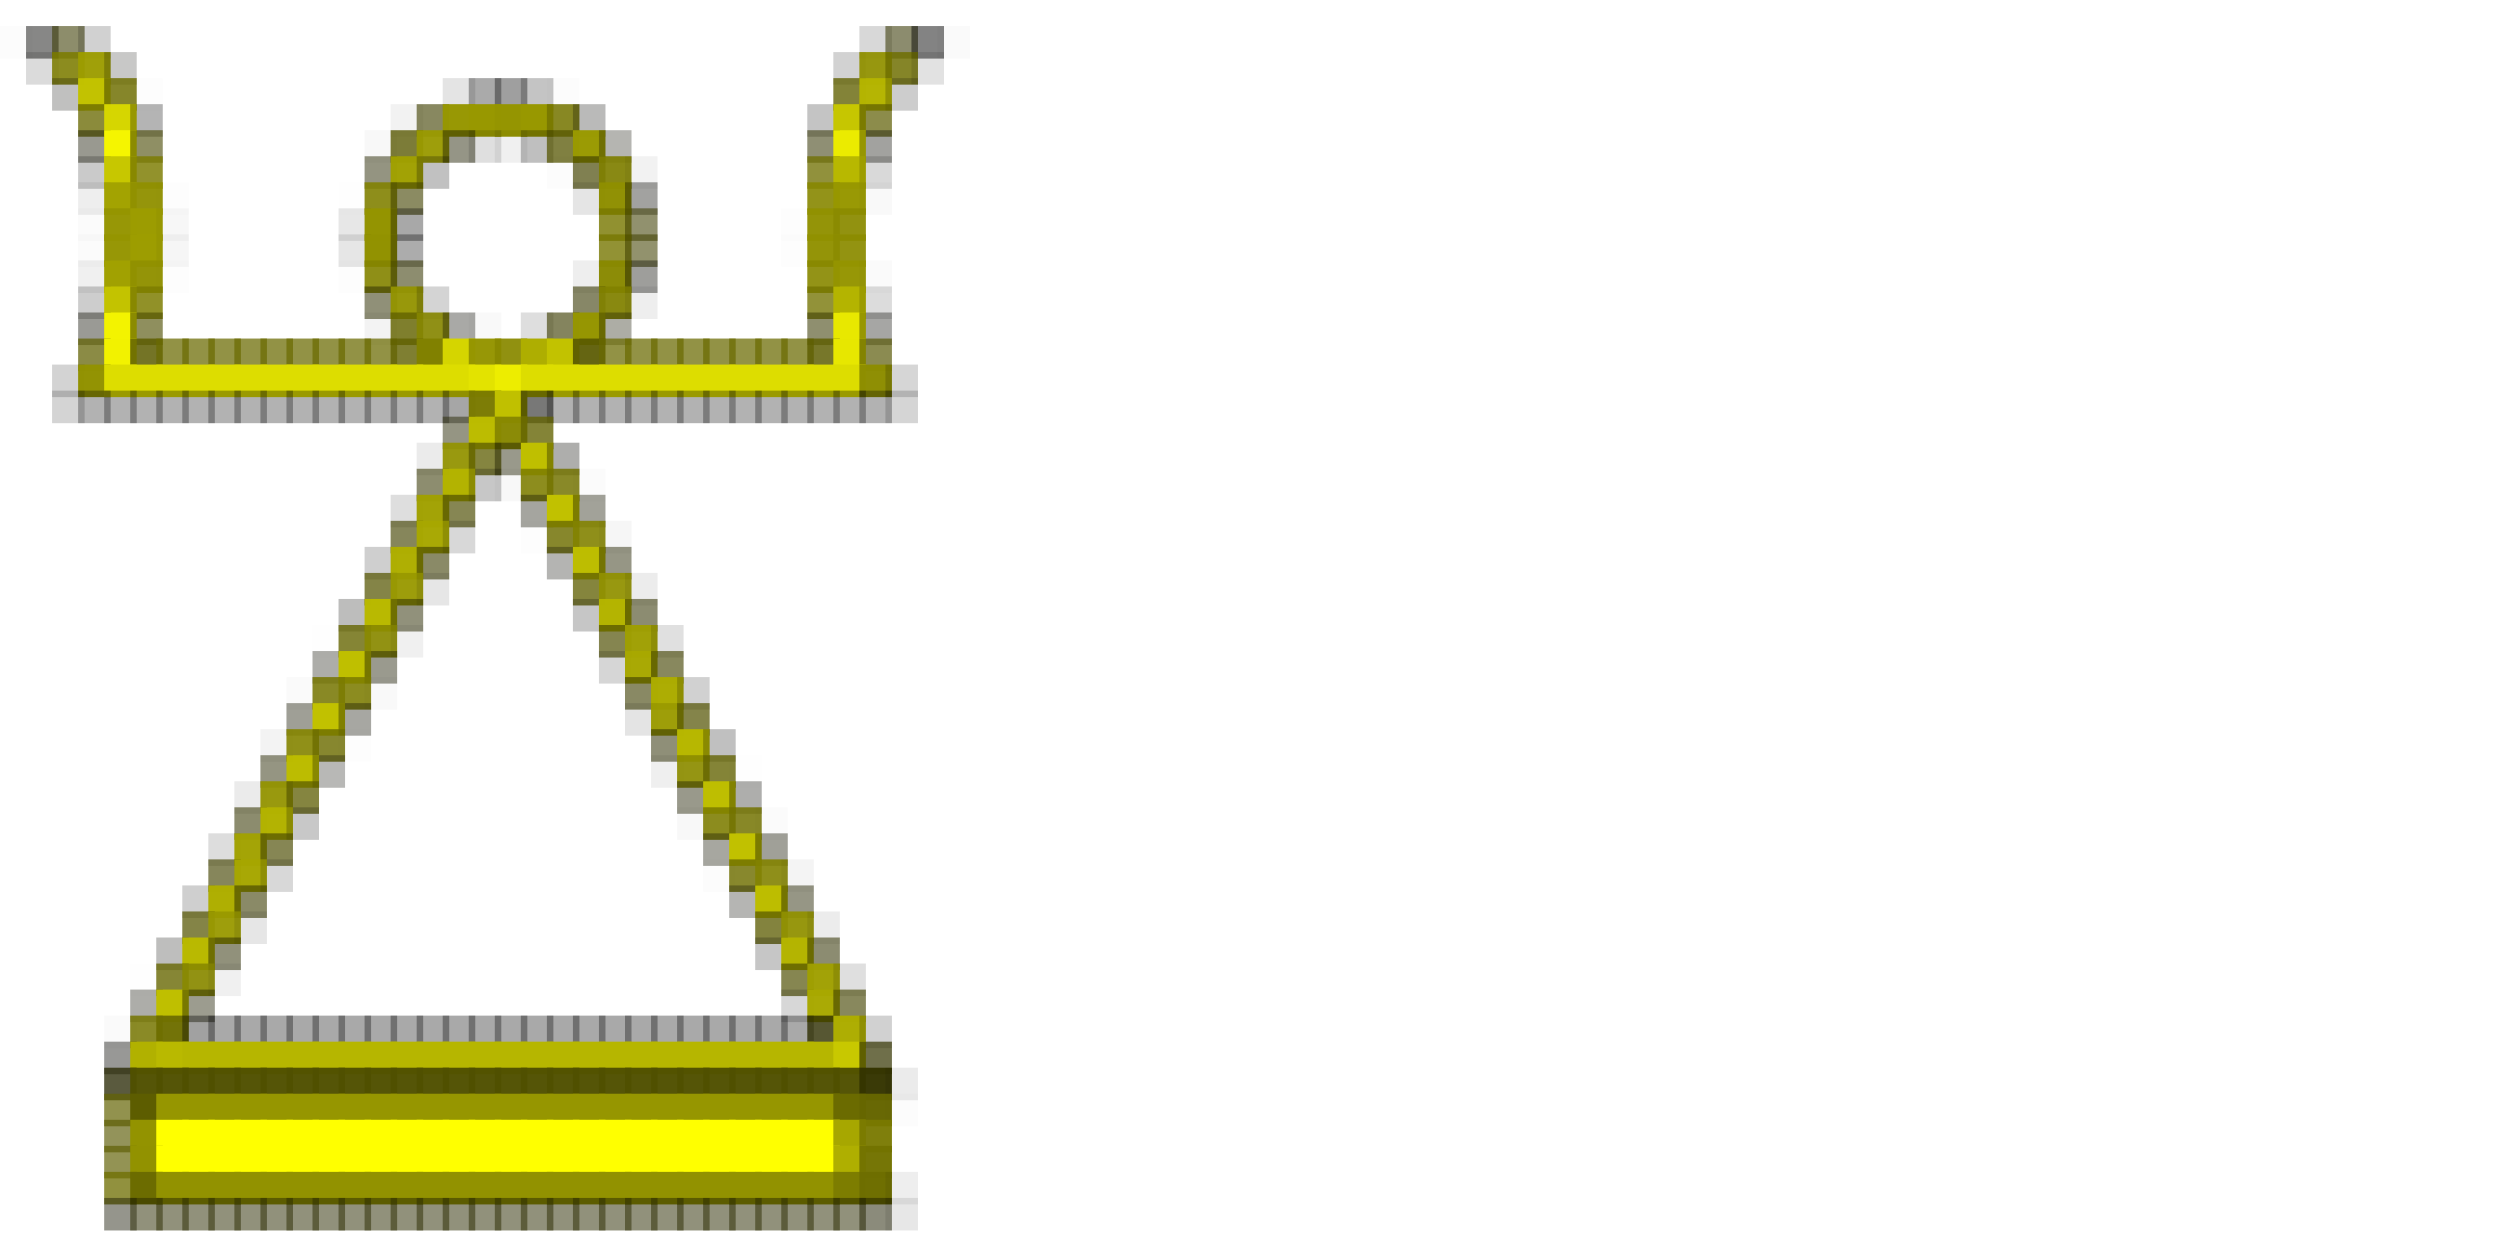 <?xml version="1.0" encoding="utf-8" ?>
<svg baseProfile="full" height="192px" version="1.1" width="384px" xmlns="http://www.w3.org/2000/svg" xmlns:ev="http://www.w3.org/2001/xml-events" xmlns:xlink="http://www.w3.org/1999/xlink"><defs /><rect fill="rgb(0,0,0)" height="5px" opacity="0.012" width="5px" x="0px" y="4px" /><rect fill="rgb(4,4,0)" height="5px" opacity="0.475" width="5px" x="4px" y="4px" /><rect fill="rgb(60,60,0)" height="5px" opacity="0.58" width="5px" x="8px" y="4px" /><rect fill="rgb(0,0,0)" height="5px" opacity="0.18" width="5px" x="12px" y="4px" /><rect fill="rgb(0,0,0)" height="5px" opacity="0.153" width="5px" x="132px" y="4px" /><rect fill="rgb(53,53,0)" height="5px" opacity="0.569" width="5px" x="136px" y="4px" /><rect fill="rgb(2,2,0)" height="5px" opacity="0.486" width="5px" x="140px" y="4px" /><rect fill="rgb(0,0,0)" height="5px" opacity="0.02" width="5px" x="144px" y="4px" /><rect fill="rgb(0,0,0)" height="5px" opacity="0.141" width="5px" x="4px" y="8px" /><rect fill="rgb(124,124,0)" height="5px" opacity="0.878" width="5px" x="8px" y="8px" /><rect fill="rgb(157,157,0)" height="5px" opacity="0.961" width="5px" x="12px" y="8px" /><rect fill="rgb(5,5,0)" height="5px" opacity="0.22" width="5px" x="16px" y="8px" /><rect fill="rgb(0,0,0)" height="5px" opacity="0.176" width="5px" x="128px" y="8px" /><rect fill="rgb(145,145,0)" height="5px" opacity="0.941" width="5px" x="132px" y="8px" /><rect fill="rgb(110,110,0)" height="5px" opacity="0.843" width="5px" x="136px" y="8px" /><rect fill="rgb(0,0,0)" height="5px" opacity="0.114" width="5px" x="140px" y="8px" /><rect fill="rgb(4,4,0)" height="5px" opacity="0.251" width="5px" x="8px" y="12px" /><rect fill="rgb(194,194,0)" height="5px" opacity="0.996" width="5px" x="12px" y="12px" /><rect fill="rgb(110,110,0)" height="5px" opacity="0.835" width="5px" x="16px" y="12px" /><rect fill="rgb(0,0,0)" height="5px" opacity="0.008" width="5px" x="20px" y="12px" /><rect fill="rgb(0,0,0)" height="5px" opacity="0.106" width="5px" x="68px" y="12px" /><rect fill="rgb(0,0,0)" height="5px" opacity="0.333" width="5px" x="72px" y="12px" /><rect fill="rgb(0,0,0)" height="5px" opacity="0.376" width="5px" x="76px" y="12px" /><rect fill="rgb(0,0,0)" height="5px" opacity="0.231" width="5px" x="80px" y="12px" /><rect fill="rgb(0,0,0)" height="5px" opacity="0.012" width="5px" x="84px" y="12px" /><rect fill="rgb(97,97,0)" height="5px" opacity="0.78" width="5px" x="128px" y="12px" /><rect fill="rgb(180,180,0)" height="5px" opacity="0.988" width="5px" x="132px" y="12px" /><rect fill="rgb(0,0,0)" height="5px" opacity="0.196" width="5px" x="136px" y="12px" /><rect fill="rgb(104,104,0)" height="5px" opacity="0.769" width="5px" x="12px" y="16px" /><rect fill="rgb(214,214,0)" height="5px" opacity="0.996" width="5px" x="16px" y="16px" /><rect fill="rgb(0,0,0)" height="5px" opacity="0.294" width="5px" x="20px" y="16px" /><rect fill="rgb(0,0,0)" height="5px" opacity="0.051" width="5px" x="60px" y="16px" /><rect fill="rgb(64,64,0)" height="5px" opacity="0.624" width="5px" x="64px" y="16px" /><rect fill="rgb(150,150,0)" height="5px" opacity="0.984" width="5px" x="68px" y="16px" /><rect fill="rgb(152,152,0)" height="5px" width="5px" x="72px" y="16px" /><rect fill="rgb(149,149,0)" height="5px" opacity="0.996" width="5px" x="76px" y="16px" /><rect fill="rgb(152,152,0)" height="5px" width="5px" x="80px" y="16px" /><rect fill="rgb(117,117,0)" height="5px" opacity="0.863" width="5px" x="84px" y="16px" /><rect fill="rgb(7,7,0)" height="5px" opacity="0.275" width="5px" x="88px" y="16px" /><rect fill="rgb(0,0,0)" height="5px" opacity="0.231" width="5px" x="124px" y="16px" /><rect fill="rgb(198,198,0)" height="5px" opacity="0.996" width="5px" x="128px" y="16px" /><rect fill="rgb(92,92,0)" height="5px" opacity="0.706" width="5px" x="132px" y="16px" /><rect fill="rgb(21,21,0)" height="5px" opacity="0.435" width="5px" x="12px" y="20px" /><rect fill="rgb(245,245,0)" height="5px" width="5px" x="16px" y="20px" /><rect fill="rgb(72,72,0)" height="5px" opacity="0.608" width="5px" x="20px" y="20px" /><rect fill="rgb(0,0,0)" height="5px" opacity="0.031" width="5px" x="56px" y="20px" /><rect fill="rgb(88,88,0)" height="5px" opacity="0.78" width="5px" x="60px" y="20px" /><rect fill="rgb(154,154,0)" height="5px" opacity="0.957" width="5px" x="64px" y="20px" /><rect fill="rgb(32,32,0)" height="5px" opacity="0.475" width="5px" x="68px" y="20px" /><rect fill="rgb(0,0,0)" height="5px" opacity="0.125" width="5px" x="72px" y="20px" /><rect fill="rgb(0,0,0)" height="5px" opacity="0.059" width="5px" x="76px" y="20px" /><rect fill="rgb(0,0,0)" height="5px" opacity="0.251" width="5px" x="80px" y="20px" /><rect fill="rgb(85,85,0)" height="5px" opacity="0.745" width="5px" x="84px" y="20px" /><rect fill="rgb(153,153,0)" height="5px" opacity="0.984" width="5px" x="88px" y="20px" /><rect fill="rgb(16,16,0)" height="5px" opacity="0.306" width="5px" x="92px" y="20px" /><rect fill="rgb(51,51,0)" height="5px" opacity="0.545" width="5px" x="124px" y="20px" /><rect fill="rgb(235,235,0)" height="5px" width="5px" x="128px" y="20px" /><rect fill="rgb(8,8,0)" height="5px" opacity="0.376" width="5px" x="132px" y="20px" /><rect fill="rgb(0,0,0)" height="5px" opacity="0.208" width="5px" x="12px" y="24px" /><rect fill="rgb(199,199,0)" height="5px" width="5px" x="16px" y="24px" /><rect fill="rgb(123,123,0)" height="5px" opacity="0.827" width="5px" x="20px" y="24px" /><rect fill="rgb(40,40,0)" height="5px" opacity="0.494" width="5px" x="56px" y="24px" /><rect fill="rgb(160,160,0)" height="5px" opacity="0.98" width="5px" x="60px" y="24px" /><rect fill="rgb(4,4,0)" height="5px" opacity="0.243" width="5px" x="64px" y="24px" /><rect fill="rgb(0,0,0)" height="5px" opacity="0.012" width="5px" x="84px" y="24px" /><rect fill="rgb(69,69,0)" height="5px" opacity="0.682" width="5px" x="88px" y="24px" /><rect fill="rgb(128,128,0)" height="5px" opacity="0.918" width="5px" x="92px" y="24px" /><rect fill="rgb(0,0,0)" height="5px" opacity="0.051" width="5px" x="96px" y="24px" /><rect fill="rgb(111,111,0)" height="5px" opacity="0.765" width="5px" x="124px" y="24px" /><rect fill="rgb(184,184,0)" height="5px" width="5px" x="128px" y="24px" /><rect fill="rgb(0,0,0)" height="5px" opacity="0.149" width="5px" x="132px" y="24px" /><rect fill="rgb(0,0,0)" height="5px" opacity="0.067" width="5px" x="12px" y="28px" /><rect fill="rgb(163,163,0)" height="5px" opacity="0.996" width="5px" x="16px" y="28px" /><rect fill="rgb(144,144,0)" height="5px" opacity="0.957" width="5px" x="20px" y="28px" /><rect fill="rgb(0,0,0)" height="5px" opacity="0.008" width="5px" x="24px" y="28px" /><rect fill="rgb(0,0,0)" height="5px" opacity="0.004" width="5px" x="52px" y="28px" /><rect fill="rgb(129,129,0)" height="5px" opacity="0.894" width="5px" x="56px" y="28px" /><rect fill="rgb(67,67,0)" height="5px" opacity="0.616" width="5px" x="60px" y="28px" /><rect fill="rgb(0,0,0)" height="5px" opacity="0.102" width="5px" x="88px" y="28px" /><rect fill="rgb(143,143,0)" height="5px" opacity="0.98" width="5px" x="92px" y="28px" /><rect fill="rgb(8,8,0)" height="5px" opacity="0.373" width="5px" x="96px" y="28px" /><rect fill="rgb(135,135,0)" height="5px" opacity="0.902" width="5px" x="124px" y="28px" /><rect fill="rgb(151,151,0)" height="5px" opacity="0.98" width="5px" x="128px" y="28px" /><rect fill="rgb(0,0,0)" height="5px" opacity="0.024" width="5px" x="132px" y="28px" /><rect fill="rgb(0,0,0)" height="5px" opacity="0.016" width="5px" x="12px" y="32px" /><rect fill="rgb(148,148,0)" height="5px" opacity="0.976" width="5px" x="16px" y="32px" /><rect fill="rgb(156,156,0)" height="5px" opacity="0.996" width="5px" x="20px" y="32px" /><rect fill="rgb(0,0,0)" height="5px" opacity="0.035" width="5px" x="24px" y="32px" /><rect fill="rgb(0,0,0)" height="5px" opacity="0.094" width="5px" x="52px" y="32px" /><rect fill="rgb(148,148,0)" height="5px" opacity="0.996" width="5px" x="56px" y="32px" /><rect fill="rgb(0,0,0)" height="5px" opacity="0.341" width="5px" x="60px" y="32px" /><rect fill="rgb(119,119,0)" height="5px" opacity="0.812" width="5px" x="92px" y="32px" /><rect fill="rgb(63,63,0)" height="5px" opacity="0.569" width="5px" x="96px" y="32px" /><rect fill="rgb(0,0,0)" height="5px" opacity="0.008" width="5px" x="120px" y="32px" /><rect fill="rgb(145,145,0)" height="5px" opacity="0.965" width="5px" x="124px" y="32px" /><rect fill="rgb(139,139,0)" height="5px" opacity="0.937" width="5px" x="128px" y="32px" /><rect fill="rgb(0,0,0)" height="5px" opacity="0.016" width="5px" x="12px" y="36px" /><rect fill="rgb(148,148,0)" height="5px" opacity="0.976" width="5px" x="16px" y="36px" /><rect fill="rgb(157,157,0)" height="5px" opacity="0.996" width="5px" x="20px" y="36px" /><rect fill="rgb(0,0,0)" height="5px" opacity="0.039" width="5px" x="24px" y="36px" /><rect fill="rgb(0,0,0)" height="5px" opacity="0.098" width="5px" x="52px" y="36px" /><rect fill="rgb(146,146,0)" height="5px" opacity="0.996" width="5px" x="56px" y="36px" /><rect fill="rgb(0,0,0)" height="5px" opacity="0.325" width="5px" x="60px" y="36px" /><rect fill="rgb(118,118,0)" height="5px" opacity="0.796" width="5px" x="92px" y="36px" /><rect fill="rgb(66,66,0)" height="5px" opacity="0.573" width="5px" x="96px" y="36px" /><rect fill="rgb(0,0,0)" height="5px" opacity="0.008" width="5px" x="120px" y="36px" /><rect fill="rgb(145,145,0)" height="5px" opacity="0.965" width="5px" x="124px" y="36px" /><rect fill="rgb(139,139,0)" height="5px" opacity="0.933" width="5px" x="128px" y="36px" /><rect fill="rgb(0,0,0)" height="5px" opacity="0.059" width="5px" x="12px" y="40px" /><rect fill="rgb(161,161,0)" height="5px" opacity="0.996" width="5px" x="16px" y="40px" /><rect fill="rgb(145,145,0)" height="5px" opacity="0.965" width="5px" x="20px" y="40px" /><rect fill="rgb(0,0,0)" height="5px" opacity="0.008" width="5px" x="24px" y="40px" /><rect fill="rgb(0,0,0)" height="5px" opacity="0.008" width="5px" x="52px" y="40px" /><rect fill="rgb(132,132,0)" height="5px" opacity="0.91" width="5px" x="56px" y="40px" /><rect fill="rgb(53,53,0)" height="5px" opacity="0.565" width="5px" x="60px" y="40px" /><rect fill="rgb(0,0,0)" height="5px" opacity="0.067" width="5px" x="88px" y="40px" /><rect fill="rgb(137,137,0)" height="5px" opacity="0.969" width="5px" x="92px" y="40px" /><rect fill="rgb(10,10,0)" height="5px" opacity="0.392" width="5px" x="96px" y="40px" /><rect fill="rgb(136,136,0)" height="5px" opacity="0.91" width="5px" x="124px" y="40px" /><rect fill="rgb(148,148,0)" height="5px" opacity="0.976" width="5px" x="128px" y="40px" /><rect fill="rgb(0,0,0)" height="5px" opacity="0.02" width="5px" x="132px" y="40px" /><rect fill="rgb(0,0,0)" height="5px" opacity="0.196" width="5px" x="12px" y="44px" /><rect fill="rgb(195,195,0)" height="5px" width="5px" x="16px" y="44px" /><rect fill="rgb(125,125,0)" height="5px" opacity="0.843" width="5px" x="20px" y="44px" /><rect fill="rgb(47,47,0)" height="5px" opacity="0.529" width="5px" x="56px" y="44px" /><rect fill="rgb(147,147,0)" height="5px" opacity="0.957" width="5px" x="60px" y="44px" /><rect fill="rgb(0,0,0)" height="5px" opacity="0.169" width="5px" x="64px" y="44px" /><rect fill="rgb(54,54,0)" height="5px" opacity="0.596" width="5px" x="88px" y="44px" /><rect fill="rgb(129,129,0)" height="5px" opacity="0.937" width="5px" x="92px" y="44px" /><rect fill="rgb(0,0,0)" height="5px" opacity="0.067" width="5px" x="96px" y="44px" /><rect fill="rgb(115,115,0)" height="5px" opacity="0.776" width="5px" x="124px" y="44px" /><rect fill="rgb(180,180,0)" height="5px" width="5px" x="128px" y="44px" /><rect fill="rgb(0,0,0)" height="5px" opacity="0.137" width="5px" x="132px" y="44px" /><rect fill="rgb(14,14,0)" height="5px" opacity="0.416" width="5px" x="12px" y="48px" /><rect fill="rgb(243,243,0)" height="5px" width="5px" x="16px" y="48px" /><rect fill="rgb(78,78,0)" height="5px" opacity="0.631" width="5px" x="20px" y="48px" /><rect fill="rgb(0,0,0)" height="5px" opacity="0.047" width="5px" x="56px" y="48px" /><rect fill="rgb(100,100,0)" height="5px" opacity="0.824" width="5px" x="60px" y="48px" /><rect fill="rgb(134,134,0)" height="5px" opacity="0.914" width="5px" x="64px" y="48px" /><rect fill="rgb(9,9,0)" height="5px" opacity="0.349" width="5px" x="68px" y="48px" /><rect fill="rgb(0,0,0)" height="5px" opacity="0.027" width="5px" x="72px" y="48px" /><rect fill="rgb(0,0,0)" height="5px" opacity="0.129" width="5px" x="80px" y="48px" /><rect fill="rgb(60,60,0)" height="5px" opacity="0.631" width="5px" x="84px" y="48px" /><rect fill="rgb(149,149,0)" height="5px" opacity="0.992" width="5px" x="88px" y="48px" /><rect fill="rgb(23,23,0)" height="5px" opacity="0.353" width="5px" x="92px" y="48px" /><rect fill="rgb(58,58,0)" height="5px" opacity="0.565" width="5px" x="124px" y="48px" /><rect fill="rgb(232,232,0)" height="5px" width="5px" x="128px" y="48px" /><rect fill="rgb(6,6,0)" height="5px" opacity="0.357" width="5px" x="132px" y="48px" /><rect fill="rgb(97,97,0)" height="5px" opacity="0.729" width="5px" x="12px" y="52px" /><rect fill="rgb(242,242,0)" height="5px" width="5px" x="16px" y="52px" /><rect fill="rgb(92,92,0)" height="5px" opacity="0.851" width="5px" x="20px" y="52px" /><rect fill="rgb(106,106,0)" height="5px" opacity="0.729" width="5px" x="24px" y="52px" /><rect fill="rgb(106,106,0)" height="5px" opacity="0.729" width="5px" x="28px" y="52px" /><rect fill="rgb(106,106,0)" height="5px" opacity="0.729" width="5px" x="32px" y="52px" /><rect fill="rgb(106,106,0)" height="5px" opacity="0.729" width="5px" x="36px" y="52px" /><rect fill="rgb(106,106,0)" height="5px" opacity="0.729" width="5px" x="40px" y="52px" /><rect fill="rgb(106,106,0)" height="5px" opacity="0.729" width="5px" x="44px" y="52px" /><rect fill="rgb(106,106,0)" height="5px" opacity="0.729" width="5px" x="48px" y="52px" /><rect fill="rgb(106,106,0)" height="5px" opacity="0.729" width="5px" x="52px" y="52px" /><rect fill="rgb(106,106,0)" height="5px" opacity="0.729" width="5px" x="56px" y="52px" /><rect fill="rgb(96,96,0)" height="5px" opacity="0.804" width="5px" x="60px" y="52px" /><rect fill="rgb(129,129,0)" height="5px" width="5px" x="64px" y="52px" /><rect fill="rgb(213,213,0)" height="5px" width="5px" x="68px" y="52px" /><rect fill="rgb(149,149,0)" height="5px" opacity="0.973" width="5px" x="72px" y="52px" /><rect fill="rgb(138,138,0)" height="5px" opacity="0.937" width="5px" x="76px" y="52px" /><rect fill="rgb(174,174,0)" height="5px" opacity="0.996" width="5px" x="80px" y="52px" /><rect fill="rgb(194,194,0)" height="5px" width="5px" x="84px" y="52px" /><rect fill="rgb(89,89,0)" height="5px" opacity="0.929" width="5px" x="88px" y="52px" /><rect fill="rgb(106,106,0)" height="5px" opacity="0.729" width="5px" x="92px" y="52px" /><rect fill="rgb(106,106,0)" height="5px" opacity="0.729" width="5px" x="96px" y="52px" /><rect fill="rgb(106,106,0)" height="5px" opacity="0.729" width="5px" x="100px" y="52px" /><rect fill="rgb(106,106,0)" height="5px" opacity="0.729" width="5px" x="104px" y="52px" /><rect fill="rgb(106,106,0)" height="5px" opacity="0.729" width="5px" x="108px" y="52px" /><rect fill="rgb(106,106,0)" height="5px" opacity="0.729" width="5px" x="112px" y="52px" /><rect fill="rgb(106,106,0)" height="5px" opacity="0.729" width="5px" x="116px" y="52px" /><rect fill="rgb(106,106,0)" height="5px" opacity="0.729" width="5px" x="120px" y="52px" /><rect fill="rgb(92,92,0)" height="5px" opacity="0.835" width="5px" x="124px" y="52px" /><rect fill="rgb(231,231,0)" height="5px" width="5px" x="128px" y="52px" /><rect fill="rgb(85,85,0)" height="5px" opacity="0.682" width="5px" x="132px" y="52px" /><rect fill="rgb(0,0,0)" height="5px" opacity="0.173" width="5px" x="8px" y="56px" /><rect fill="rgb(146,146,0)" height="5px" opacity="0.988" width="5px" x="12px" y="56px" /><rect fill="rgb(221,221,0)" height="5px" width="5px" x="16px" y="56px" /><rect fill="rgb(221,221,0)" height="5px" width="5px" x="20px" y="56px" /><rect fill="rgb(221,221,0)" height="5px" width="5px" x="24px" y="56px" /><rect fill="rgb(221,221,0)" height="5px" width="5px" x="28px" y="56px" /><rect fill="rgb(221,221,0)" height="5px" width="5px" x="32px" y="56px" /><rect fill="rgb(221,221,0)" height="5px" width="5px" x="36px" y="56px" /><rect fill="rgb(221,221,0)" height="5px" width="5px" x="40px" y="56px" /><rect fill="rgb(221,221,0)" height="5px" width="5px" x="44px" y="56px" /><rect fill="rgb(221,221,0)" height="5px" width="5px" x="48px" y="56px" /><rect fill="rgb(221,221,0)" height="5px" width="5px" x="52px" y="56px" /><rect fill="rgb(221,221,0)" height="5px" width="5px" x="56px" y="56px" /><rect fill="rgb(221,221,0)" height="5px" width="5px" x="60px" y="56px" /><rect fill="rgb(221,221,0)" height="5px" width="5px" x="64px" y="56px" /><rect fill="rgb(221,221,0)" height="5px" width="5px" x="68px" y="56px" /><rect fill="rgb(227,227,0)" height="5px" width="5px" x="72px" y="56px" /><rect fill="rgb(237,237,0)" height="5px" width="5px" x="76px" y="56px" /><rect fill="rgb(221,221,0)" height="5px" width="5px" x="80px" y="56px" /><rect fill="rgb(221,221,0)" height="5px" width="5px" x="84px" y="56px" /><rect fill="rgb(221,221,0)" height="5px" width="5px" x="88px" y="56px" /><rect fill="rgb(221,221,0)" height="5px" width="5px" x="92px" y="56px" /><rect fill="rgb(221,221,0)" height="5px" width="5px" x="96px" y="56px" /><rect fill="rgb(221,221,0)" height="5px" width="5px" x="100px" y="56px" /><rect fill="rgb(221,221,0)" height="5px" width="5px" x="104px" y="56px" /><rect fill="rgb(221,221,0)" height="5px" width="5px" x="108px" y="56px" /><rect fill="rgb(221,221,0)" height="5px" width="5px" x="112px" y="56px" /><rect fill="rgb(221,221,0)" height="5px" width="5px" x="116px" y="56px" /><rect fill="rgb(221,221,0)" height="5px" width="5px" x="120px" y="56px" /><rect fill="rgb(221,221,0)" height="5px" width="5px" x="124px" y="56px" /><rect fill="rgb(221,221,0)" height="5px" width="5px" x="128px" y="56px" /><rect fill="rgb(141,141,0)" height="5px" opacity="0.984" width="5px" x="132px" y="56px" /><rect fill="rgb(0,0,0)" height="5px" opacity="0.161" width="5px" x="136px" y="56px" /><rect fill="rgb(0,0,0)" height="5px" opacity="0.169" width="5px" x="8px" y="60px" /><rect fill="rgb(0,0,0)" height="5px" opacity="0.302" width="5px" x="12px" y="60px" /><rect fill="rgb(0,0,0)" height="5px" opacity="0.302" width="5px" x="16px" y="60px" /><rect fill="rgb(0,0,0)" height="5px" opacity="0.302" width="5px" x="20px" y="60px" /><rect fill="rgb(0,0,0)" height="5px" opacity="0.302" width="5px" x="24px" y="60px" /><rect fill="rgb(0,0,0)" height="5px" opacity="0.302" width="5px" x="28px" y="60px" /><rect fill="rgb(0,0,0)" height="5px" opacity="0.302" width="5px" x="32px" y="60px" /><rect fill="rgb(0,0,0)" height="5px" opacity="0.302" width="5px" x="36px" y="60px" /><rect fill="rgb(0,0,0)" height="5px" opacity="0.302" width="5px" x="40px" y="60px" /><rect fill="rgb(0,0,0)" height="5px" opacity="0.302" width="5px" x="44px" y="60px" /><rect fill="rgb(0,0,0)" height="5px" opacity="0.302" width="5px" x="48px" y="60px" /><rect fill="rgb(0,0,0)" height="5px" opacity="0.302" width="5px" x="52px" y="60px" /><rect fill="rgb(0,0,0)" height="5px" opacity="0.302" width="5px" x="56px" y="60px" /><rect fill="rgb(0,0,0)" height="5px" opacity="0.302" width="5px" x="60px" y="60px" /><rect fill="rgb(0,0,0)" height="5px" opacity="0.302" width="5px" x="64px" y="60px" /><rect fill="rgb(0,0,0)" height="5px" opacity="0.349" width="5px" x="68px" y="60px" /><rect fill="rgb(122,122,0)" height="5px" opacity="0.976" width="5px" x="72px" y="60px" /><rect fill="rgb(192,192,0)" height="5px" width="5px" x="76px" y="60px" /><rect fill="rgb(2,2,0)" height="5px" opacity="0.533" width="5px" x="80px" y="60px" /><rect fill="rgb(0,0,0)" height="5px" opacity="0.302" width="5px" x="84px" y="60px" /><rect fill="rgb(0,0,0)" height="5px" opacity="0.302" width="5px" x="88px" y="60px" /><rect fill="rgb(0,0,0)" height="5px" opacity="0.302" width="5px" x="92px" y="60px" /><rect fill="rgb(0,0,0)" height="5px" opacity="0.302" width="5px" x="96px" y="60px" /><rect fill="rgb(0,0,0)" height="5px" opacity="0.302" width="5px" x="100px" y="60px" /><rect fill="rgb(0,0,0)" height="5px" opacity="0.302" width="5px" x="104px" y="60px" /><rect fill="rgb(0,0,0)" height="5px" opacity="0.302" width="5px" x="108px" y="60px" /><rect fill="rgb(0,0,0)" height="5px" opacity="0.302" width="5px" x="112px" y="60px" /><rect fill="rgb(0,0,0)" height="5px" opacity="0.302" width="5px" x="116px" y="60px" /><rect fill="rgb(0,0,0)" height="5px" opacity="0.302" width="5px" x="120px" y="60px" /><rect fill="rgb(0,0,0)" height="5px" opacity="0.302" width="5px" x="124px" y="60px" /><rect fill="rgb(0,0,0)" height="5px" opacity="0.302" width="5px" x="128px" y="60px" /><rect fill="rgb(0,0,0)" height="5px" opacity="0.302" width="5px" x="132px" y="60px" /><rect fill="rgb(0,0,0)" height="5px" opacity="0.165" width="5px" x="136px" y="60px" /><rect fill="rgb(37,37,0)" height="5px" opacity="0.486" width="5px" x="68px" y="64px" /><rect fill="rgb(188,188,0)" height="5px" opacity="0.996" width="5px" x="72px" y="64px" /><rect fill="rgb(136,136,0)" height="5px" opacity="0.969" width="5px" x="76px" y="64px" /><rect fill="rgb(99,99,0)" height="5px" opacity="0.784" width="5px" x="80px" y="64px" /><rect fill="rgb(0,0,0)" height="5px" opacity="0.082" width="5px" x="64px" y="68px" /><rect fill="rgb(147,147,0)" height="5px" opacity="0.941" width="5px" x="68px" y="68px" /><rect fill="rgb(92,92,0)" height="5px" opacity="0.749" width="5px" x="72px" y="68px" /><rect fill="rgb(31,31,0)" height="5px" opacity="0.455" width="5px" x="76px" y="68px" /><rect fill="rgb(191,191,0)" height="5px" width="5px" x="80px" y="68px" /><rect fill="rgb(9,9,0)" height="5px" opacity="0.325" width="5px" x="84px" y="68px" /><rect fill="rgb(53,53,0)" height="5px" opacity="0.565" width="5px" x="64px" y="72px" /><rect fill="rgb(179,179,0)" height="5px" opacity="0.996" width="5px" x="68px" y="72px" /><rect fill="rgb(0,0,0)" height="5px" opacity="0.22" width="5px" x="72px" y="72px" /><rect fill="rgb(0,0,0)" height="5px" opacity="0.031" width="5px" x="76px" y="72px" /><rect fill="rgb(126,126,0)" height="5px" opacity="0.882" width="5px" x="80px" y="72px" /><rect fill="rgb(115,115,0)" height="5px" opacity="0.843" width="5px" x="84px" y="72px" /><rect fill="rgb(0,0,0)" height="5px" opacity="0.016" width="5px" x="88px" y="72px" /><rect fill="rgb(0,0,0)" height="5px" opacity="0.129" width="5px" x="60px" y="76px" /><rect fill="rgb(161,161,0)" height="5px" opacity="0.973" width="5px" x="64px" y="76px" /><rect fill="rgb(76,76,0)" height="5px" opacity="0.675" width="5px" x="68px" y="76px" /><rect fill="rgb(16,16,0)" height="5px" opacity="0.376" width="5px" x="80px" y="76px" /><rect fill="rgb(193,193,0)" height="5px" width="5px" x="84px" y="76px" /><rect fill="rgb(23,23,0)" height="5px" opacity="0.4" width="5px" x="88px" y="76px" /><rect fill="rgb(68,68,0)" height="5px" opacity="0.643" width="5px" x="60px" y="80px" /><rect fill="rgb(167,167,0)" height="5px" opacity="0.98" width="5px" x="64px" y="80px" /><rect fill="rgb(0,0,0)" height="5px" opacity="0.153" width="5px" x="68px" y="80px" /><rect fill="rgb(0,0,0)" height="5px" opacity="0.008" width="5px" x="80px" y="80px" /><rect fill="rgb(110,110,0)" height="5px" opacity="0.827" width="5px" x="84px" y="80px" /><rect fill="rgb(130,130,0)" height="5px" opacity="0.898" width="5px" x="88px" y="80px" /><rect fill="rgb(0,0,0)" height="5px" opacity="0.039" width="5px" x="92px" y="80px" /><rect fill="rgb(0,0,0)" height="5px" opacity="0.188" width="5px" x="56px" y="84px" /><rect fill="rgb(174,174,0)" height="5px" opacity="0.988" width="5px" x="60px" y="84px" /><rect fill="rgb(59,59,0)" height="5px" opacity="0.596" width="5px" x="64px" y="84px" /><rect fill="rgb(7,7,0)" height="5px" opacity="0.302" width="5px" x="84px" y="84px" /><rect fill="rgb(189,189,0)" height="5px" opacity="0.996" width="5px" x="88px" y="84px" /><rect fill="rgb(36,36,0)" height="5px" opacity="0.478" width="5px" x="92px" y="84px" /><rect fill="rgb(85,85,0)" height="5px" opacity="0.722" width="5px" x="56px" y="88px" /><rect fill="rgb(153,153,0)" height="5px" opacity="0.957" width="5px" x="60px" y="88px" /><rect fill="rgb(0,0,0)" height="5px" opacity="0.098" width="5px" x="64px" y="88px" /><rect fill="rgb(95,95,0)" height="5px" opacity="0.761" width="5px" x="88px" y="88px" /><rect fill="rgb(145,145,0)" height="5px" opacity="0.937" width="5px" x="92px" y="88px" /><rect fill="rgb(0,0,0)" height="5px" opacity="0.075" width="5px" x="96px" y="88px" /><rect fill="rgb(4,4,0)" height="5px" opacity="0.263" width="5px" x="52px" y="92px" /><rect fill="rgb(185,185,0)" height="5px" opacity="0.996" width="5px" x="56px" y="92px" /><rect fill="rgb(43,43,0)" height="5px" opacity="0.518" width="5px" x="60px" y="92px" /><rect fill="rgb(0,0,0)" height="5px" opacity="0.224" width="5px" x="88px" y="92px" /><rect fill="rgb(180,180,0)" height="5px" opacity="0.996" width="5px" x="92px" y="92px" /><rect fill="rgb(50,50,0)" height="5px" opacity="0.557" width="5px" x="96px" y="92px" /><rect fill="rgb(0,0,0)" height="5px" opacity="0.004" width="5px" x="48px" y="96px" /><rect fill="rgb(101,101,0)" height="5px" opacity="0.792" width="5px" x="52px" y="96px" /><rect fill="rgb(138,138,0)" height="5px" opacity="0.922" width="5px" x="56px" y="96px" /><rect fill="rgb(0,0,0)" height="5px" opacity="0.059" width="5px" x="60px" y="96px" /><rect fill="rgb(77,77,0)" height="5px" opacity="0.686" width="5px" x="92px" y="96px" /><rect fill="rgb(159,159,0)" height="5px" opacity="0.969" width="5px" x="96px" y="96px" /><rect fill="rgb(0,0,0)" height="5px" opacity="0.122" width="5px" x="100px" y="96px" /><rect fill="rgb(12,12,0)" height="5px" opacity="0.337" width="5px" x="48px" y="100px" /><rect fill="rgb(191,191,0)" height="5px" width="5px" x="52px" y="100px" /><rect fill="rgb(29,29,0)" height="5px" opacity="0.443" width="5px" x="56px" y="100px" /><rect fill="rgb(0,0,0)" height="5px" opacity="0.161" width="5px" x="92px" y="100px" /><rect fill="rgb(168,168,0)" height="5px" opacity="0.984" width="5px" x="96px" y="100px" /><rect fill="rgb(67,67,0)" height="5px" opacity="0.631" width="5px" x="100px" y="100px" /><rect fill="rgb(0,0,0)" height="5px" opacity="0.02" width="5px" x="44px" y="104px" /><rect fill="rgb(117,117,0)" height="5px" opacity="0.855" width="5px" x="48px" y="104px" /><rect fill="rgb(123,123,0)" height="5px" opacity="0.875" width="5px" x="52px" y="104px" /><rect fill="rgb(0,0,0)" height="5px" opacity="0.027" width="5px" x="56px" y="104px" /><rect fill="rgb(61,61,0)" height="5px" opacity="0.608" width="5px" x="96px" y="104px" /><rect fill="rgb(172,172,0)" height="5px" opacity="0.988" width="5px" x="100px" y="104px" /><rect fill="rgb(0,0,0)" height="5px" opacity="0.18" width="5px" x="104px" y="104px" /><rect fill="rgb(24,24,0)" height="5px" opacity="0.412" width="5px" x="44px" y="108px" /><rect fill="rgb(193,193,0)" height="5px" width="5px" x="48px" y="108px" /><rect fill="rgb(14,14,0)" height="5px" opacity="0.365" width="5px" x="52px" y="108px" /><rect fill="rgb(0,0,0)" height="5px" opacity="0.106" width="5px" x="96px" y="108px" /><rect fill="rgb(155,155,0)" height="5px" opacity="0.961" width="5px" x="100px" y="108px" /><rect fill="rgb(82,82,0)" height="5px" opacity="0.71" width="5px" x="104px" y="108px" /><rect fill="rgb(0,0,0)" height="5px" opacity="0.047" width="5px" x="40px" y="112px" /><rect fill="rgb(132,132,0)" height="5px" opacity="0.906" width="5px" x="44px" y="112px" /><rect fill="rgb(108,108,0)" height="5px" opacity="0.816" width="5px" x="48px" y="112px" /><rect fill="rgb(0,0,0)" height="5px" opacity="0.008" width="5px" x="52px" y="112px" /><rect fill="rgb(45,45,0)" height="5px" opacity="0.529" width="5px" x="100px" y="112px" /><rect fill="rgb(183,183,0)" height="5px" opacity="0.996" width="5px" x="104px" y="112px" /><rect fill="rgb(0,0,0)" height="5px" opacity="0.247" width="5px" x="108px" y="112px" /><rect fill="rgb(39,39,0)" height="5px" opacity="0.49" width="5px" x="40px" y="116px" /><rect fill="rgb(188,188,0)" height="5px" opacity="0.996" width="5px" x="44px" y="116px" /><rect fill="rgb(7,7,0)" height="5px" opacity="0.286" width="5px" x="48px" y="116px" /><rect fill="rgb(0,0,0)" height="5px" opacity="0.063" width="5px" x="100px" y="116px" /><rect fill="rgb(140,140,0)" height="5px" opacity="0.925" width="5px" x="104px" y="116px" /><rect fill="rgb(99,99,0)" height="5px" opacity="0.784" width="5px" x="108px" y="116px" /><rect fill="rgb(0,0,0)" height="5px" opacity="0.004" width="5px" x="112px" y="116px" /><rect fill="rgb(0,0,0)" height="5px" opacity="0.082" width="5px" x="36px" y="120px" /><rect fill="rgb(147,147,0)" height="5px" opacity="0.945" width="5px" x="40px" y="120px" /><rect fill="rgb(92,92,0)" height="5px" opacity="0.749" width="5px" x="44px" y="120px" /><rect fill="rgb(31,31,0)" height="5px" opacity="0.455" width="5px" x="104px" y="120px" /><rect fill="rgb(190,190,0)" height="5px" opacity="0.996" width="5px" x="108px" y="120px" /><rect fill="rgb(9,9,0)" height="5px" opacity="0.325" width="5px" x="112px" y="120px" /><rect fill="rgb(53,53,0)" height="5px" opacity="0.569" width="5px" x="36px" y="124px" /><rect fill="rgb(178,178,0)" height="5px" opacity="0.992" width="5px" x="40px" y="124px" /><rect fill="rgb(0,0,0)" height="5px" opacity="0.216" width="5px" x="44px" y="124px" /><rect fill="rgb(0,0,0)" height="5px" opacity="0.031" width="5px" x="104px" y="124px" /><rect fill="rgb(125,125,0)" height="5px" opacity="0.882" width="5px" x="108px" y="124px" /><rect fill="rgb(115,115,0)" height="5px" opacity="0.847" width="5px" x="112px" y="124px" /><rect fill="rgb(0,0,0)" height="5px" opacity="0.016" width="5px" x="116px" y="124px" /><rect fill="rgb(0,0,0)" height="5px" opacity="0.133" width="5px" x="32px" y="128px" /><rect fill="rgb(162,162,0)" height="5px" opacity="0.973" width="5px" x="36px" y="128px" /><rect fill="rgb(75,75,0)" height="5px" opacity="0.671" width="5px" x="40px" y="128px" /><rect fill="rgb(19,19,0)" height="5px" opacity="0.373" width="5px" x="108px" y="128px" /><rect fill="rgb(193,193,0)" height="5px" width="5px" x="112px" y="128px" /><rect fill="rgb(20,20,0)" height="5px" opacity="0.404" width="5px" x="116px" y="128px" /><rect fill="rgb(68,68,0)" height="5px" opacity="0.643" width="5px" x="32px" y="132px" /><rect fill="rgb(166,166,0)" height="5px" opacity="0.98" width="5px" x="36px" y="132px" /><rect fill="rgb(0,0,0)" height="5px" opacity="0.153" width="5px" x="40px" y="132px" /><rect fill="rgb(0,0,0)" height="5px" opacity="0.012" width="5px" x="108px" y="132px" /><rect fill="rgb(111,111,0)" height="5px" opacity="0.824" width="5px" x="112px" y="132px" /><rect fill="rgb(130,130,0)" height="5px" opacity="0.898" width="5px" x="116px" y="132px" /><rect fill="rgb(0,0,0)" height="5px" opacity="0.043" width="5px" x="120px" y="132px" /><rect fill="rgb(0,0,0)" height="5px" opacity="0.188" width="5px" x="28px" y="136px" /><rect fill="rgb(174,174,0)" height="5px" opacity="0.992" width="5px" x="32px" y="136px" /><rect fill="rgb(59,59,0)" height="5px" opacity="0.596" width="5px" x="36px" y="136px" /><rect fill="rgb(7,7,0)" height="5px" opacity="0.298" width="5px" x="112px" y="136px" /><rect fill="rgb(189,189,0)" height="5px" width="5px" x="116px" y="136px" /><rect fill="rgb(36,36,0)" height="5px" opacity="0.478" width="5px" x="120px" y="136px" /><rect fill="rgb(85,85,0)" height="5px" opacity="0.722" width="5px" x="28px" y="140px" /><rect fill="rgb(153,153,0)" height="5px" opacity="0.953" width="5px" x="32px" y="140px" /><rect fill="rgb(0,0,0)" height="5px" opacity="0.098" width="5px" x="36px" y="140px" /><rect fill="rgb(92,92,0)" height="5px" opacity="0.757" width="5px" x="116px" y="140px" /><rect fill="rgb(145,145,0)" height="5px" opacity="0.941" width="5px" x="120px" y="140px" /><rect fill="rgb(0,0,0)" height="5px" opacity="0.078" width="5px" x="124px" y="140px" /><rect fill="rgb(4,4,0)" height="5px" opacity="0.259" width="5px" x="24px" y="144px" /><rect fill="rgb(185,185,0)" height="5px" opacity="0.996" width="5px" x="28px" y="144px" /><rect fill="rgb(43,43,0)" height="5px" opacity="0.518" width="5px" x="32px" y="144px" /><rect fill="rgb(0,0,0)" height="5px" opacity="0.224" width="5px" x="116px" y="144px" /><rect fill="rgb(180,180,0)" height="5px" opacity="0.996" width="5px" x="120px" y="144px" /><rect fill="rgb(50,50,0)" height="5px" opacity="0.557" width="5px" x="124px" y="144px" /><rect fill="rgb(0,0,0)" height="5px" opacity="0.004" width="5px" x="20px" y="148px" /><rect fill="rgb(102,102,0)" height="5px" opacity="0.792" width="5px" x="24px" y="148px" /><rect fill="rgb(138,138,0)" height="5px" opacity="0.922" width="5px" x="28px" y="148px" /><rect fill="rgb(0,0,0)" height="5px" opacity="0.059" width="5px" x="32px" y="148px" /><rect fill="rgb(78,78,0)" height="5px" opacity="0.682" width="5px" x="120px" y="148px" /><rect fill="rgb(160,160,0)" height="5px" opacity="0.969" width="5px" x="124px" y="148px" /><rect fill="rgb(0,0,0)" height="5px" opacity="0.125" width="5px" x="128px" y="148px" /><rect fill="rgb(12,12,0)" height="5px" opacity="0.337" width="5px" x="20px" y="152px" /><rect fill="rgb(191,191,0)" height="5px" width="5px" x="24px" y="152px" /><rect fill="rgb(30,30,0)" height="5px" opacity="0.439" width="5px" x="28px" y="152px" /><rect fill="rgb(0,0,0)" height="5px" opacity="0.157" width="5px" x="120px" y="152px" /><rect fill="rgb(168,168,0)" height="5px" opacity="0.98" width="5px" x="124px" y="152px" /><rect fill="rgb(68,68,0)" height="5px" opacity="0.635" width="5px" x="128px" y="152px" /><rect fill="rgb(0,0,0)" height="5px" opacity="0.02" width="5px" x="16px" y="156px" /><rect fill="rgb(118,118,0)" height="5px" opacity="0.851" width="5px" x="20px" y="156px" /><rect fill="rgb(111,111,0)" height="5px" opacity="0.965" width="5px" x="24px" y="156px" /><rect fill="rgb(0,0,0)" height="5px" opacity="0.369" width="5px" x="28px" y="156px" /><rect fill="rgb(0,0,0)" height="5px" opacity="0.337" width="5px" x="32px" y="156px" /><rect fill="rgb(0,0,0)" height="5px" opacity="0.337" width="5px" x="36px" y="156px" /><rect fill="rgb(0,0,0)" height="5px" opacity="0.337" width="5px" x="40px" y="156px" /><rect fill="rgb(0,0,0)" height="5px" opacity="0.337" width="5px" x="44px" y="156px" /><rect fill="rgb(0,0,0)" height="5px" opacity="0.337" width="5px" x="48px" y="156px" /><rect fill="rgb(0,0,0)" height="5px" opacity="0.337" width="5px" x="52px" y="156px" /><rect fill="rgb(0,0,0)" height="5px" opacity="0.337" width="5px" x="56px" y="156px" /><rect fill="rgb(0,0,0)" height="5px" opacity="0.337" width="5px" x="60px" y="156px" /><rect fill="rgb(0,0,0)" height="5px" opacity="0.337" width="5px" x="64px" y="156px" /><rect fill="rgb(0,0,0)" height="5px" opacity="0.337" width="5px" x="68px" y="156px" /><rect fill="rgb(0,0,0)" height="5px" opacity="0.337" width="5px" x="72px" y="156px" /><rect fill="rgb(0,0,0)" height="5px" opacity="0.337" width="5px" x="76px" y="156px" /><rect fill="rgb(0,0,0)" height="5px" opacity="0.337" width="5px" x="80px" y="156px" /><rect fill="rgb(0,0,0)" height="5px" opacity="0.337" width="5px" x="84px" y="156px" /><rect fill="rgb(0,0,0)" height="5px" opacity="0.337" width="5px" x="88px" y="156px" /><rect fill="rgb(0,0,0)" height="5px" opacity="0.337" width="5px" x="92px" y="156px" /><rect fill="rgb(0,0,0)" height="5px" opacity="0.337" width="5px" x="96px" y="156px" /><rect fill="rgb(0,0,0)" height="5px" opacity="0.337" width="5px" x="100px" y="156px" /><rect fill="rgb(0,0,0)" height="5px" opacity="0.337" width="5px" x="104px" y="156px" /><rect fill="rgb(0,0,0)" height="5px" opacity="0.337" width="5px" x="108px" y="156px" /><rect fill="rgb(0,0,0)" height="5px" opacity="0.337" width="5px" x="112px" y="156px" /><rect fill="rgb(0,0,0)" height="5px" opacity="0.337" width="5px" x="116px" y="156px" /><rect fill="rgb(0,0,0)" height="5px" opacity="0.337" width="5px" x="120px" y="156px" /><rect fill="rgb(46,46,0)" height="5px" opacity="0.8" width="5px" x="124px" y="156px" /><rect fill="rgb(173,173,0)" height="5px" opacity="0.988" width="5px" x="128px" y="156px" /><rect fill="rgb(0,0,0)" height="5px" opacity="0.18" width="5px" x="132px" y="156px" /><rect fill="rgb(5,5,0)" height="5px" opacity="0.412" width="5px" x="16px" y="160px" /><rect fill="rgb(177,177,0)" height="5px" width="5px" x="20px" y="160px" /><rect fill="rgb(185,185,0)" height="5px" width="5px" x="24px" y="160px" /><rect fill="rgb(182,182,0)" height="5px" width="5px" x="28px" y="160px" /><rect fill="rgb(182,182,0)" height="5px" width="5px" x="32px" y="160px" /><rect fill="rgb(182,182,0)" height="5px" width="5px" x="36px" y="160px" /><rect fill="rgb(182,182,0)" height="5px" width="5px" x="40px" y="160px" /><rect fill="rgb(182,182,0)" height="5px" width="5px" x="44px" y="160px" /><rect fill="rgb(182,182,0)" height="5px" width="5px" x="48px" y="160px" /><rect fill="rgb(182,182,0)" height="5px" width="5px" x="52px" y="160px" /><rect fill="rgb(182,182,0)" height="5px" width="5px" x="56px" y="160px" /><rect fill="rgb(182,182,0)" height="5px" width="5px" x="60px" y="160px" /><rect fill="rgb(182,182,0)" height="5px" width="5px" x="64px" y="160px" /><rect fill="rgb(182,182,0)" height="5px" width="5px" x="68px" y="160px" /><rect fill="rgb(182,182,0)" height="5px" width="5px" x="72px" y="160px" /><rect fill="rgb(182,182,0)" height="5px" width="5px" x="76px" y="160px" /><rect fill="rgb(182,182,0)" height="5px" width="5px" x="80px" y="160px" /><rect fill="rgb(182,182,0)" height="5px" width="5px" x="84px" y="160px" /><rect fill="rgb(182,182,0)" height="5px" width="5px" x="88px" y="160px" /><rect fill="rgb(182,182,0)" height="5px" width="5px" x="92px" y="160px" /><rect fill="rgb(182,182,0)" height="5px" width="5px" x="96px" y="160px" /><rect fill="rgb(182,182,0)" height="5px" width="5px" x="100px" y="160px" /><rect fill="rgb(182,182,0)" height="5px" width="5px" x="104px" y="160px" /><rect fill="rgb(182,182,0)" height="5px" width="5px" x="108px" y="160px" /><rect fill="rgb(182,182,0)" height="5px" width="5px" x="112px" y="160px" /><rect fill="rgb(182,182,0)" height="5px" width="5px" x="116px" y="160px" /><rect fill="rgb(182,182,0)" height="5px" width="5px" x="120px" y="160px" /><rect fill="rgb(182,182,0)" height="5px" width="5px" x="124px" y="160px" /><rect fill="rgb(200,200,0)" height="5px" width="5px" x="128px" y="160px" /><rect fill="rgb(52,52,0)" height="5px" opacity="0.71" width="5px" x="132px" y="160px" /><rect fill="rgb(37,37,0)" height="5px" opacity="0.757" width="5px" x="16px" y="164px" /><rect fill="rgb(81,81,0)" height="5px" opacity="0.969" width="5px" x="20px" y="164px" /><rect fill="rgb(81,81,0)" height="5px" opacity="0.969" width="5px" x="24px" y="164px" /><rect fill="rgb(81,81,0)" height="5px" opacity="0.969" width="5px" x="28px" y="164px" /><rect fill="rgb(81,81,0)" height="5px" opacity="0.969" width="5px" x="32px" y="164px" /><rect fill="rgb(81,81,0)" height="5px" opacity="0.969" width="5px" x="36px" y="164px" /><rect fill="rgb(81,81,0)" height="5px" opacity="0.969" width="5px" x="40px" y="164px" /><rect fill="rgb(81,81,0)" height="5px" opacity="0.969" width="5px" x="44px" y="164px" /><rect fill="rgb(81,81,0)" height="5px" opacity="0.969" width="5px" x="48px" y="164px" /><rect fill="rgb(81,81,0)" height="5px" opacity="0.969" width="5px" x="52px" y="164px" /><rect fill="rgb(81,81,0)" height="5px" opacity="0.969" width="5px" x="56px" y="164px" /><rect fill="rgb(81,81,0)" height="5px" opacity="0.969" width="5px" x="60px" y="164px" /><rect fill="rgb(81,81,0)" height="5px" opacity="0.969" width="5px" x="64px" y="164px" /><rect fill="rgb(81,81,0)" height="5px" opacity="0.969" width="5px" x="68px" y="164px" /><rect fill="rgb(81,81,0)" height="5px" opacity="0.969" width="5px" x="72px" y="164px" /><rect fill="rgb(81,81,0)" height="5px" opacity="0.969" width="5px" x="76px" y="164px" /><rect fill="rgb(81,81,0)" height="5px" opacity="0.969" width="5px" x="80px" y="164px" /><rect fill="rgb(81,81,0)" height="5px" opacity="0.969" width="5px" x="84px" y="164px" /><rect fill="rgb(81,81,0)" height="5px" opacity="0.969" width="5px" x="88px" y="164px" /><rect fill="rgb(81,81,0)" height="5px" opacity="0.969" width="5px" x="92px" y="164px" /><rect fill="rgb(81,81,0)" height="5px" opacity="0.969" width="5px" x="96px" y="164px" /><rect fill="rgb(81,81,0)" height="5px" opacity="0.969" width="5px" x="100px" y="164px" /><rect fill="rgb(81,81,0)" height="5px" opacity="0.969" width="5px" x="104px" y="164px" /><rect fill="rgb(81,81,0)" height="5px" opacity="0.969" width="5px" x="108px" y="164px" /><rect fill="rgb(81,81,0)" height="5px" opacity="0.969" width="5px" x="112px" y="164px" /><rect fill="rgb(81,81,0)" height="5px" opacity="0.969" width="5px" x="116px" y="164px" /><rect fill="rgb(81,81,0)" height="5px" opacity="0.969" width="5px" x="120px" y="164px" /><rect fill="rgb(81,81,0)" height="5px" opacity="0.969" width="5px" x="124px" y="164px" /><rect fill="rgb(81,81,0)" height="5px" opacity="0.969" width="5px" x="128px" y="164px" /><rect fill="rgb(53,53,0)" height="5px" opacity="0.969" width="5px" x="132px" y="164px" /><rect fill="rgb(0,0,0)" height="5px" opacity="0.082" width="5px" x="136px" y="164px" /><rect fill="rgb(99,99,0)" height="5px" opacity="0.694" width="5px" x="16px" y="168px" /><rect fill="rgb(93,93,0)" height="5px" width="5px" x="20px" y="168px" /><rect fill="rgb(150,150,0)" height="5px" width="5px" x="24px" y="168px" /><rect fill="rgb(150,150,0)" height="5px" width="5px" x="28px" y="168px" /><rect fill="rgb(150,150,0)" height="5px" width="5px" x="32px" y="168px" /><rect fill="rgb(150,150,0)" height="5px" width="5px" x="36px" y="168px" /><rect fill="rgb(150,150,0)" height="5px" width="5px" x="40px" y="168px" /><rect fill="rgb(150,150,0)" height="5px" width="5px" x="44px" y="168px" /><rect fill="rgb(150,150,0)" height="5px" width="5px" x="48px" y="168px" /><rect fill="rgb(150,150,0)" height="5px" width="5px" x="52px" y="168px" /><rect fill="rgb(150,150,0)" height="5px" width="5px" x="56px" y="168px" /><rect fill="rgb(150,150,0)" height="5px" width="5px" x="60px" y="168px" /><rect fill="rgb(150,150,0)" height="5px" width="5px" x="64px" y="168px" /><rect fill="rgb(150,150,0)" height="5px" width="5px" x="68px" y="168px" /><rect fill="rgb(150,150,0)" height="5px" width="5px" x="72px" y="168px" /><rect fill="rgb(150,150,0)" height="5px" width="5px" x="76px" y="168px" /><rect fill="rgb(150,150,0)" height="5px" width="5px" x="80px" y="168px" /><rect fill="rgb(150,150,0)" height="5px" width="5px" x="84px" y="168px" /><rect fill="rgb(150,150,0)" height="5px" width="5px" x="88px" y="168px" /><rect fill="rgb(150,150,0)" height="5px" width="5px" x="92px" y="168px" /><rect fill="rgb(150,150,0)" height="5px" width="5px" x="96px" y="168px" /><rect fill="rgb(150,150,0)" height="5px" width="5px" x="100px" y="168px" /><rect fill="rgb(150,150,0)" height="5px" width="5px" x="104px" y="168px" /><rect fill="rgb(150,150,0)" height="5px" width="5px" x="108px" y="168px" /><rect fill="rgb(150,150,0)" height="5px" width="5px" x="112px" y="168px" /><rect fill="rgb(150,150,0)" height="5px" width="5px" x="116px" y="168px" /><rect fill="rgb(150,150,0)" height="5px" width="5px" x="120px" y="168px" /><rect fill="rgb(150,150,0)" height="5px" width="5px" x="124px" y="168px" /><rect fill="rgb(107,107,0)" height="5px" width="5px" x="128px" y="168px" /><rect fill="rgb(102,102,0)" height="5px" opacity="0.984" width="5px" x="132px" y="168px" /><rect fill="rgb(0,0,0)" height="5px" opacity="0.012" width="5px" x="136px" y="168px" /><rect fill="rgb(88,88,0)" height="5px" opacity="0.647" width="5px" x="16px" y="172px" /><rect fill="rgb(147,147,0)" height="5px" width="5px" x="20px" y="172px" /><rect fill="rgb(255,255,0)" height="5px" width="5px" x="24px" y="172px" /><rect fill="rgb(255,255,0)" height="5px" width="5px" x="28px" y="172px" /><rect fill="rgb(255,255,0)" height="5px" width="5px" x="32px" y="172px" /><rect fill="rgb(255,255,0)" height="5px" width="5px" x="36px" y="172px" /><rect fill="rgb(255,255,0)" height="5px" width="5px" x="40px" y="172px" /><rect fill="rgb(255,255,0)" height="5px" width="5px" x="44px" y="172px" /><rect fill="rgb(255,255,0)" height="5px" width="5px" x="48px" y="172px" /><rect fill="rgb(255,255,0)" height="5px" width="5px" x="52px" y="172px" /><rect fill="rgb(255,255,0)" height="5px" width="5px" x="56px" y="172px" /><rect fill="rgb(255,255,0)" height="5px" width="5px" x="60px" y="172px" /><rect fill="rgb(255,255,0)" height="5px" width="5px" x="64px" y="172px" /><rect fill="rgb(255,255,0)" height="5px" width="5px" x="68px" y="172px" /><rect fill="rgb(255,255,0)" height="5px" width="5px" x="72px" y="172px" /><rect fill="rgb(255,255,0)" height="5px" width="5px" x="76px" y="172px" /><rect fill="rgb(255,255,0)" height="5px" width="5px" x="80px" y="172px" /><rect fill="rgb(255,255,0)" height="5px" width="5px" x="84px" y="172px" /><rect fill="rgb(255,255,0)" height="5px" width="5px" x="88px" y="172px" /><rect fill="rgb(255,255,0)" height="5px" width="5px" x="92px" y="172px" /><rect fill="rgb(255,255,0)" height="5px" width="5px" x="96px" y="172px" /><rect fill="rgb(255,255,0)" height="5px" width="5px" x="100px" y="172px" /><rect fill="rgb(255,255,0)" height="5px" width="5px" x="104px" y="172px" /><rect fill="rgb(255,255,0)" height="5px" width="5px" x="108px" y="172px" /><rect fill="rgb(255,255,0)" height="5px" width="5px" x="112px" y="172px" /><rect fill="rgb(255,255,0)" height="5px" width="5px" x="116px" y="172px" /><rect fill="rgb(255,255,0)" height="5px" width="5px" x="120px" y="172px" /><rect fill="rgb(255,255,0)" height="5px" width="5px" x="124px" y="172px" /><rect fill="rgb(167,167,0)" height="5px" width="5px" x="128px" y="172px" /><rect fill="rgb(121,121,0)" height="5px" opacity="0.953" width="5px" x="132px" y="172px" /><rect fill="rgb(94,94,0)" height="5px" opacity="0.671" width="5px" x="16px" y="176px" /><rect fill="rgb(146,146,0)" height="5px" width="5px" x="20px" y="176px" /><rect fill="rgb(255,255,0)" height="5px" width="5px" x="24px" y="176px" /><rect fill="rgb(255,255,0)" height="5px" width="5px" x="28px" y="176px" /><rect fill="rgb(255,255,0)" height="5px" width="5px" x="32px" y="176px" /><rect fill="rgb(255,255,0)" height="5px" width="5px" x="36px" y="176px" /><rect fill="rgb(255,255,0)" height="5px" width="5px" x="40px" y="176px" /><rect fill="rgb(255,255,0)" height="5px" width="5px" x="44px" y="176px" /><rect fill="rgb(255,255,0)" height="5px" width="5px" x="48px" y="176px" /><rect fill="rgb(255,255,0)" height="5px" width="5px" x="52px" y="176px" /><rect fill="rgb(255,255,0)" height="5px" width="5px" x="56px" y="176px" /><rect fill="rgb(255,255,0)" height="5px" width="5px" x="60px" y="176px" /><rect fill="rgb(255,255,0)" height="5px" width="5px" x="64px" y="176px" /><rect fill="rgb(255,255,0)" height="5px" width="5px" x="68px" y="176px" /><rect fill="rgb(255,255,0)" height="5px" width="5px" x="72px" y="176px" /><rect fill="rgb(255,255,0)" height="5px" width="5px" x="76px" y="176px" /><rect fill="rgb(255,255,0)" height="5px" width="5px" x="80px" y="176px" /><rect fill="rgb(255,255,0)" height="5px" width="5px" x="84px" y="176px" /><rect fill="rgb(255,255,0)" height="5px" width="5px" x="88px" y="176px" /><rect fill="rgb(255,255,0)" height="5px" width="5px" x="92px" y="176px" /><rect fill="rgb(255,255,0)" height="5px" width="5px" x="96px" y="176px" /><rect fill="rgb(255,255,0)" height="5px" width="5px" x="100px" y="176px" /><rect fill="rgb(255,255,0)" height="5px" width="5px" x="104px" y="176px" /><rect fill="rgb(255,255,0)" height="5px" width="5px" x="108px" y="176px" /><rect fill="rgb(255,255,0)" height="5px" width="5px" x="112px" y="176px" /><rect fill="rgb(255,255,0)" height="5px" width="5px" x="116px" y="176px" /><rect fill="rgb(255,255,0)" height="5px" width="5px" x="120px" y="176px" /><rect fill="rgb(255,255,0)" height="5px" width="5px" x="124px" y="176px" /><rect fill="rgb(175,175,0)" height="5px" width="5px" x="128px" y="176px" /><rect fill="rgb(115,115,0)" height="5px" opacity="0.973" width="5px" x="132px" y="176px" /><rect fill="rgb(110,110,0)" height="5px" opacity="0.757" width="5px" x="16px" y="180px" /><rect fill="rgb(108,108,0)" height="5px" width="5px" x="20px" y="180px" /><rect fill="rgb(146,146,0)" height="5px" width="5px" x="24px" y="180px" /><rect fill="rgb(146,146,0)" height="5px" width="5px" x="28px" y="180px" /><rect fill="rgb(146,146,0)" height="5px" width="5px" x="32px" y="180px" /><rect fill="rgb(146,146,0)" height="5px" width="5px" x="36px" y="180px" /><rect fill="rgb(146,146,0)" height="5px" width="5px" x="40px" y="180px" /><rect fill="rgb(146,146,0)" height="5px" width="5px" x="44px" y="180px" /><rect fill="rgb(146,146,0)" height="5px" width="5px" x="48px" y="180px" /><rect fill="rgb(146,146,0)" height="5px" width="5px" x="52px" y="180px" /><rect fill="rgb(146,146,0)" height="5px" width="5px" x="56px" y="180px" /><rect fill="rgb(146,146,0)" height="5px" width="5px" x="60px" y="180px" /><rect fill="rgb(146,146,0)" height="5px" width="5px" x="64px" y="180px" /><rect fill="rgb(146,146,0)" height="5px" width="5px" x="68px" y="180px" /><rect fill="rgb(146,146,0)" height="5px" width="5px" x="72px" y="180px" /><rect fill="rgb(146,146,0)" height="5px" width="5px" x="76px" y="180px" /><rect fill="rgb(146,146,0)" height="5px" width="5px" x="80px" y="180px" /><rect fill="rgb(146,146,0)" height="5px" width="5px" x="84px" y="180px" /><rect fill="rgb(146,146,0)" height="5px" width="5px" x="88px" y="180px" /><rect fill="rgb(146,146,0)" height="5px" width="5px" x="92px" y="180px" /><rect fill="rgb(146,146,0)" height="5px" width="5px" x="96px" y="180px" /><rect fill="rgb(146,146,0)" height="5px" width="5px" x="100px" y="180px" /><rect fill="rgb(146,146,0)" height="5px" width="5px" x="104px" y="180px" /><rect fill="rgb(146,146,0)" height="5px" width="5px" x="108px" y="180px" /><rect fill="rgb(146,146,0)" height="5px" width="5px" x="112px" y="180px" /><rect fill="rgb(146,146,0)" height="5px" width="5px" x="116px" y="180px" /><rect fill="rgb(146,146,0)" height="5px" width="5px" x="120px" y="180px" /><rect fill="rgb(146,146,0)" height="5px" width="5px" x="124px" y="180px" /><rect fill="rgb(125,125,0)" height="5px" width="5px" x="128px" y="180px" /><rect fill="rgb(111,111,0)" height="5px" opacity="0.996" width="5px" x="132px" y="180px" /><rect fill="rgb(0,0,0)" height="5px" opacity="0.067" width="5px" x="136px" y="180px" /><rect fill="rgb(20,20,0)" height="5px" opacity="0.451" width="5px" x="16px" y="184px" /><rect fill="rgb(44,44,0)" height="5px" opacity="0.518" width="5px" x="20px" y="184px" /><rect fill="rgb(44,44,0)" height="5px" opacity="0.518" width="5px" x="24px" y="184px" /><rect fill="rgb(44,44,0)" height="5px" opacity="0.518" width="5px" x="28px" y="184px" /><rect fill="rgb(44,44,0)" height="5px" opacity="0.518" width="5px" x="32px" y="184px" /><rect fill="rgb(44,44,0)" height="5px" opacity="0.518" width="5px" x="36px" y="184px" /><rect fill="rgb(44,44,0)" height="5px" opacity="0.518" width="5px" x="40px" y="184px" /><rect fill="rgb(44,44,0)" height="5px" opacity="0.518" width="5px" x="44px" y="184px" /><rect fill="rgb(44,44,0)" height="5px" opacity="0.518" width="5px" x="48px" y="184px" /><rect fill="rgb(44,44,0)" height="5px" opacity="0.518" width="5px" x="52px" y="184px" /><rect fill="rgb(44,44,0)" height="5px" opacity="0.518" width="5px" x="56px" y="184px" /><rect fill="rgb(44,44,0)" height="5px" opacity="0.518" width="5px" x="60px" y="184px" /><rect fill="rgb(44,44,0)" height="5px" opacity="0.518" width="5px" x="64px" y="184px" /><rect fill="rgb(44,44,0)" height="5px" opacity="0.518" width="5px" x="68px" y="184px" /><rect fill="rgb(44,44,0)" height="5px" opacity="0.518" width="5px" x="72px" y="184px" /><rect fill="rgb(44,44,0)" height="5px" opacity="0.518" width="5px" x="76px" y="184px" /><rect fill="rgb(44,44,0)" height="5px" opacity="0.518" width="5px" x="80px" y="184px" /><rect fill="rgb(44,44,0)" height="5px" opacity="0.518" width="5px" x="84px" y="184px" /><rect fill="rgb(44,44,0)" height="5px" opacity="0.518" width="5px" x="88px" y="184px" /><rect fill="rgb(44,44,0)" height="5px" opacity="0.518" width="5px" x="92px" y="184px" /><rect fill="rgb(44,44,0)" height="5px" opacity="0.518" width="5px" x="96px" y="184px" /><rect fill="rgb(44,44,0)" height="5px" opacity="0.518" width="5px" x="100px" y="184px" /><rect fill="rgb(44,44,0)" height="5px" opacity="0.518" width="5px" x="104px" y="184px" /><rect fill="rgb(44,44,0)" height="5px" opacity="0.518" width="5px" x="108px" y="184px" /><rect fill="rgb(44,44,0)" height="5px" opacity="0.518" width="5px" x="112px" y="184px" /><rect fill="rgb(44,44,0)" height="5px" opacity="0.518" width="5px" x="116px" y="184px" /><rect fill="rgb(44,44,0)" height="5px" opacity="0.518" width="5px" x="120px" y="184px" /><rect fill="rgb(44,44,0)" height="5px" opacity="0.518" width="5px" x="124px" y="184px" /><rect fill="rgb(44,44,0)" height="5px" opacity="0.518" width="5px" x="128px" y="184px" /><rect fill="rgb(31,31,0)" height="5px" opacity="0.518" width="5px" x="132px" y="184px" /><rect fill="rgb(0,0,0)" height="5px" opacity="0.094" width="5px" x="136px" y="184px" /></svg>